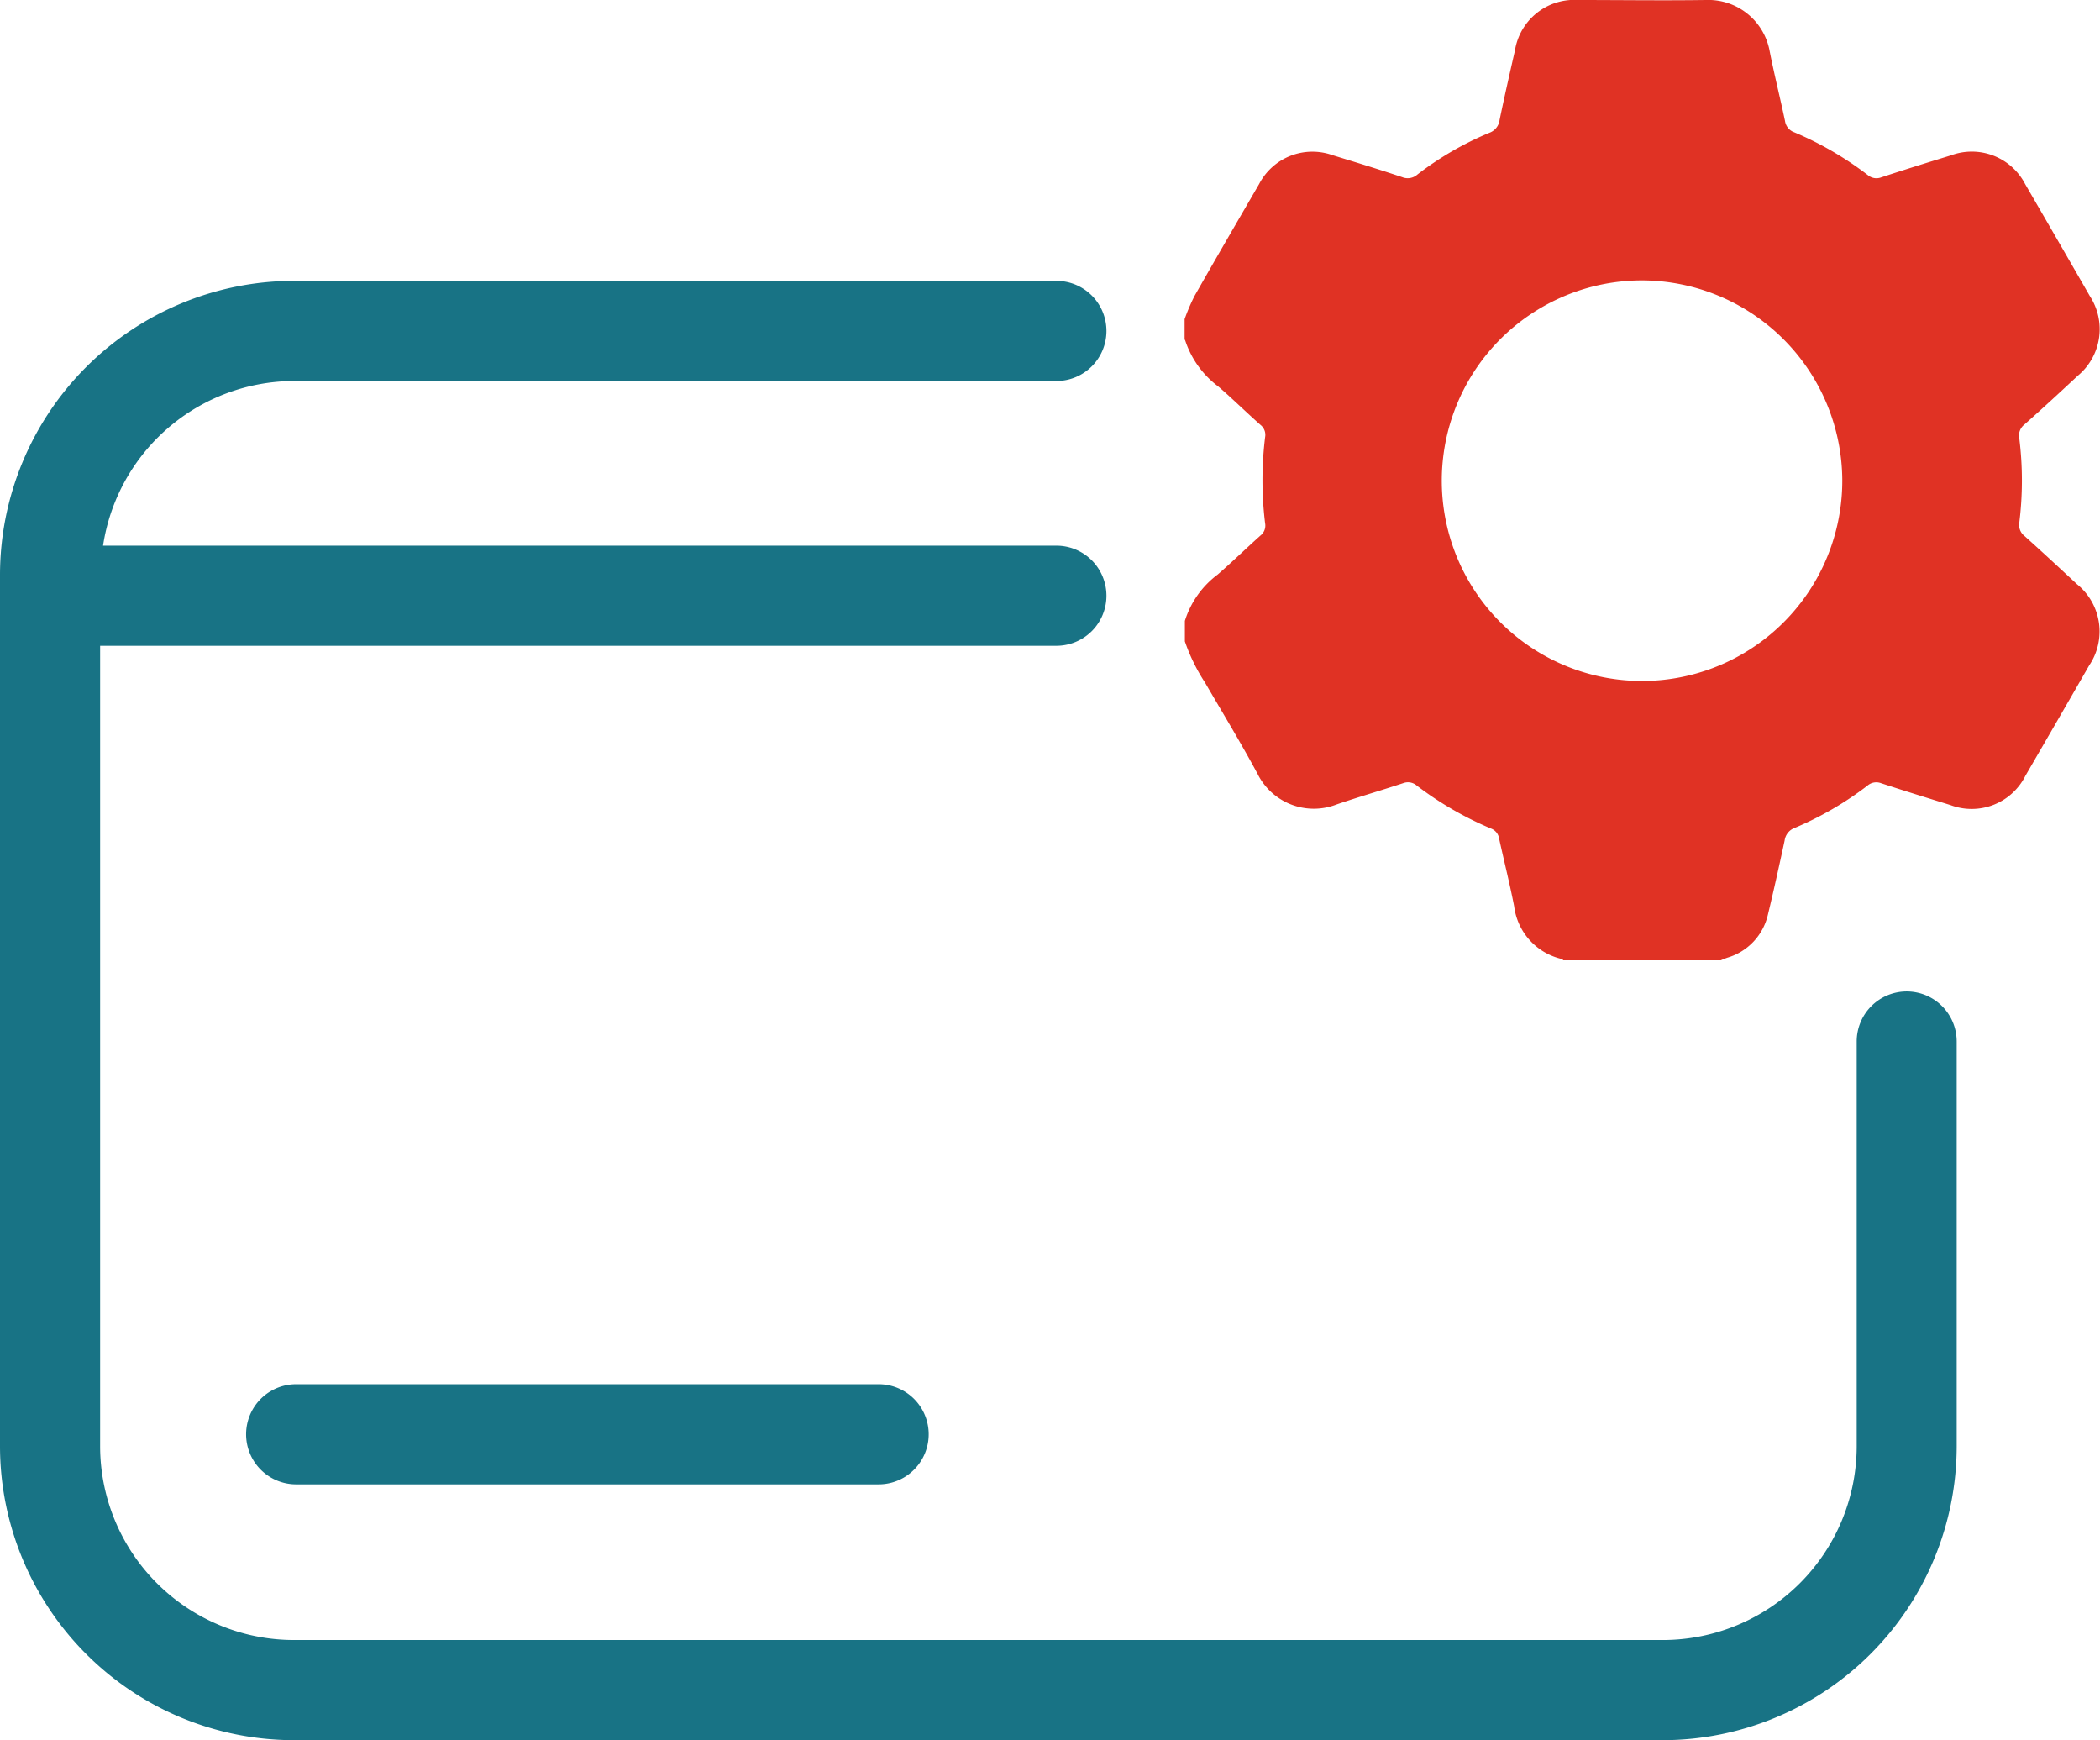 <svg id="Grupo_26117" data-name="Grupo 26117" xmlns="http://www.w3.org/2000/svg" xmlns:xlink="http://www.w3.org/1999/xlink" width="31.461" height="26.067" viewBox="0 0 31.461 26.067">
  <defs>
    <clipPath id="clip-path">
      <rect id="Rectángulo_13014" data-name="Rectángulo 13014" width="31.461" height="26.067" transform="translate(0 0)" fill="none"/>
    </clipPath>
  </defs>
  <g id="Grupo_26117-2" data-name="Grupo 26117" clip-path="url(#clip-path)">
    <path id="Trazado_37868" data-name="Trazado 37868" d="M28.566,14.85a.75.75,0,0,0-.75.75v6.065a2.906,2.906,0,0,1-2.9,2.9H4.4a2.905,2.905,0,0,1-2.9-2.9V9.673H15.826a.75.75,0,0,0,0-1.5H1.544A2.9,2.9,0,0,1,4.4,5.707H15.826a.75.75,0,0,0,0-1.5H4.4A4.407,4.407,0,0,0,0,8.61V21.665a4.407,4.407,0,0,0,4.4,4.4H24.914a4.408,4.408,0,0,0,4.4-4.4V15.6a.75.75,0,0,0-.75-.75" fill="#187385"/>
    <path id="Trazado_37869" data-name="Trazado 37869" d="M4.437,20.733a.75.75,0,0,0,0,1.5h8.726a.75.75,0,0,0,0-1.5Z" fill="#187385"/>
    <path id="Trazado_37870" data-name="Trazado 37870" d="M17.747,5.089V4.78a2.95,2.95,0,0,1,.148-.346c.319-.561.644-1.119.968-1.677a.9.9,0,0,1,1.1-.433c.348.107.7.214,1.043.329a.22.22,0,0,0,.23-.04,4.762,4.762,0,0,1,1.077-.624.234.234,0,0,0,.153-.192c.072-.348.151-.694.23-1.041A.9.9,0,0,1,23.642,0c.637,0,1.274.009,1.911,0a.934.934,0,0,1,.96.771c.069.349.156.694.229,1.041a.211.211,0,0,0,.14.17,5.007,5.007,0,0,1,1.1.64.2.2,0,0,0,.2.035c.346-.114.694-.222,1.043-.329a.9.9,0,0,1,1.115.43q.486.837.969,1.677a.906.906,0,0,1-.182,1.194c-.264.246-.529.491-.8.731a.209.209,0,0,0-.075.207,5.116,5.116,0,0,1,0,1.261.209.209,0,0,0,.078.2c.265.238.526.48.786.722a.91.91,0,0,1,.183,1.217q-.475.826-.955,1.652a.9.9,0,0,1-1.123.44c-.349-.108-.7-.216-1.043-.329a.2.2,0,0,0-.2.037,4.938,4.938,0,0,1-1.089.633.233.233,0,0,0-.153.191c-.08.37-.161.74-.25,1.108a.876.876,0,0,1-.606.645c-.034.012-.068.026-.1.04h-2.36c-.007-.007-.012-.017-.019-.019a.929.929,0,0,1-.717-.791c-.066-.339-.151-.675-.225-1.013a.189.189,0,0,0-.122-.151,5.052,5.052,0,0,1-1.114-.645.2.2,0,0,0-.2-.035c-.333.11-.67.207-1,.32a.941.941,0,0,1-1.181-.455c-.25-.466-.525-.917-.791-1.374a2.751,2.751,0,0,1-.3-.614V9.3a1.376,1.376,0,0,1,.491-.694c.219-.19.427-.393.643-.586a.188.188,0,0,0,.068-.183,5.286,5.286,0,0,1,0-1.288.189.189,0,0,0-.067-.183c-.214-.189-.417-.39-.633-.576a1.412,1.412,0,0,1-.5-.7M24.6,4.2a3,3,0,1,0,3,2.989,3.008,3.008,0,0,0-3-2.989" fill="#e03224"/>
  </g>
</svg>
